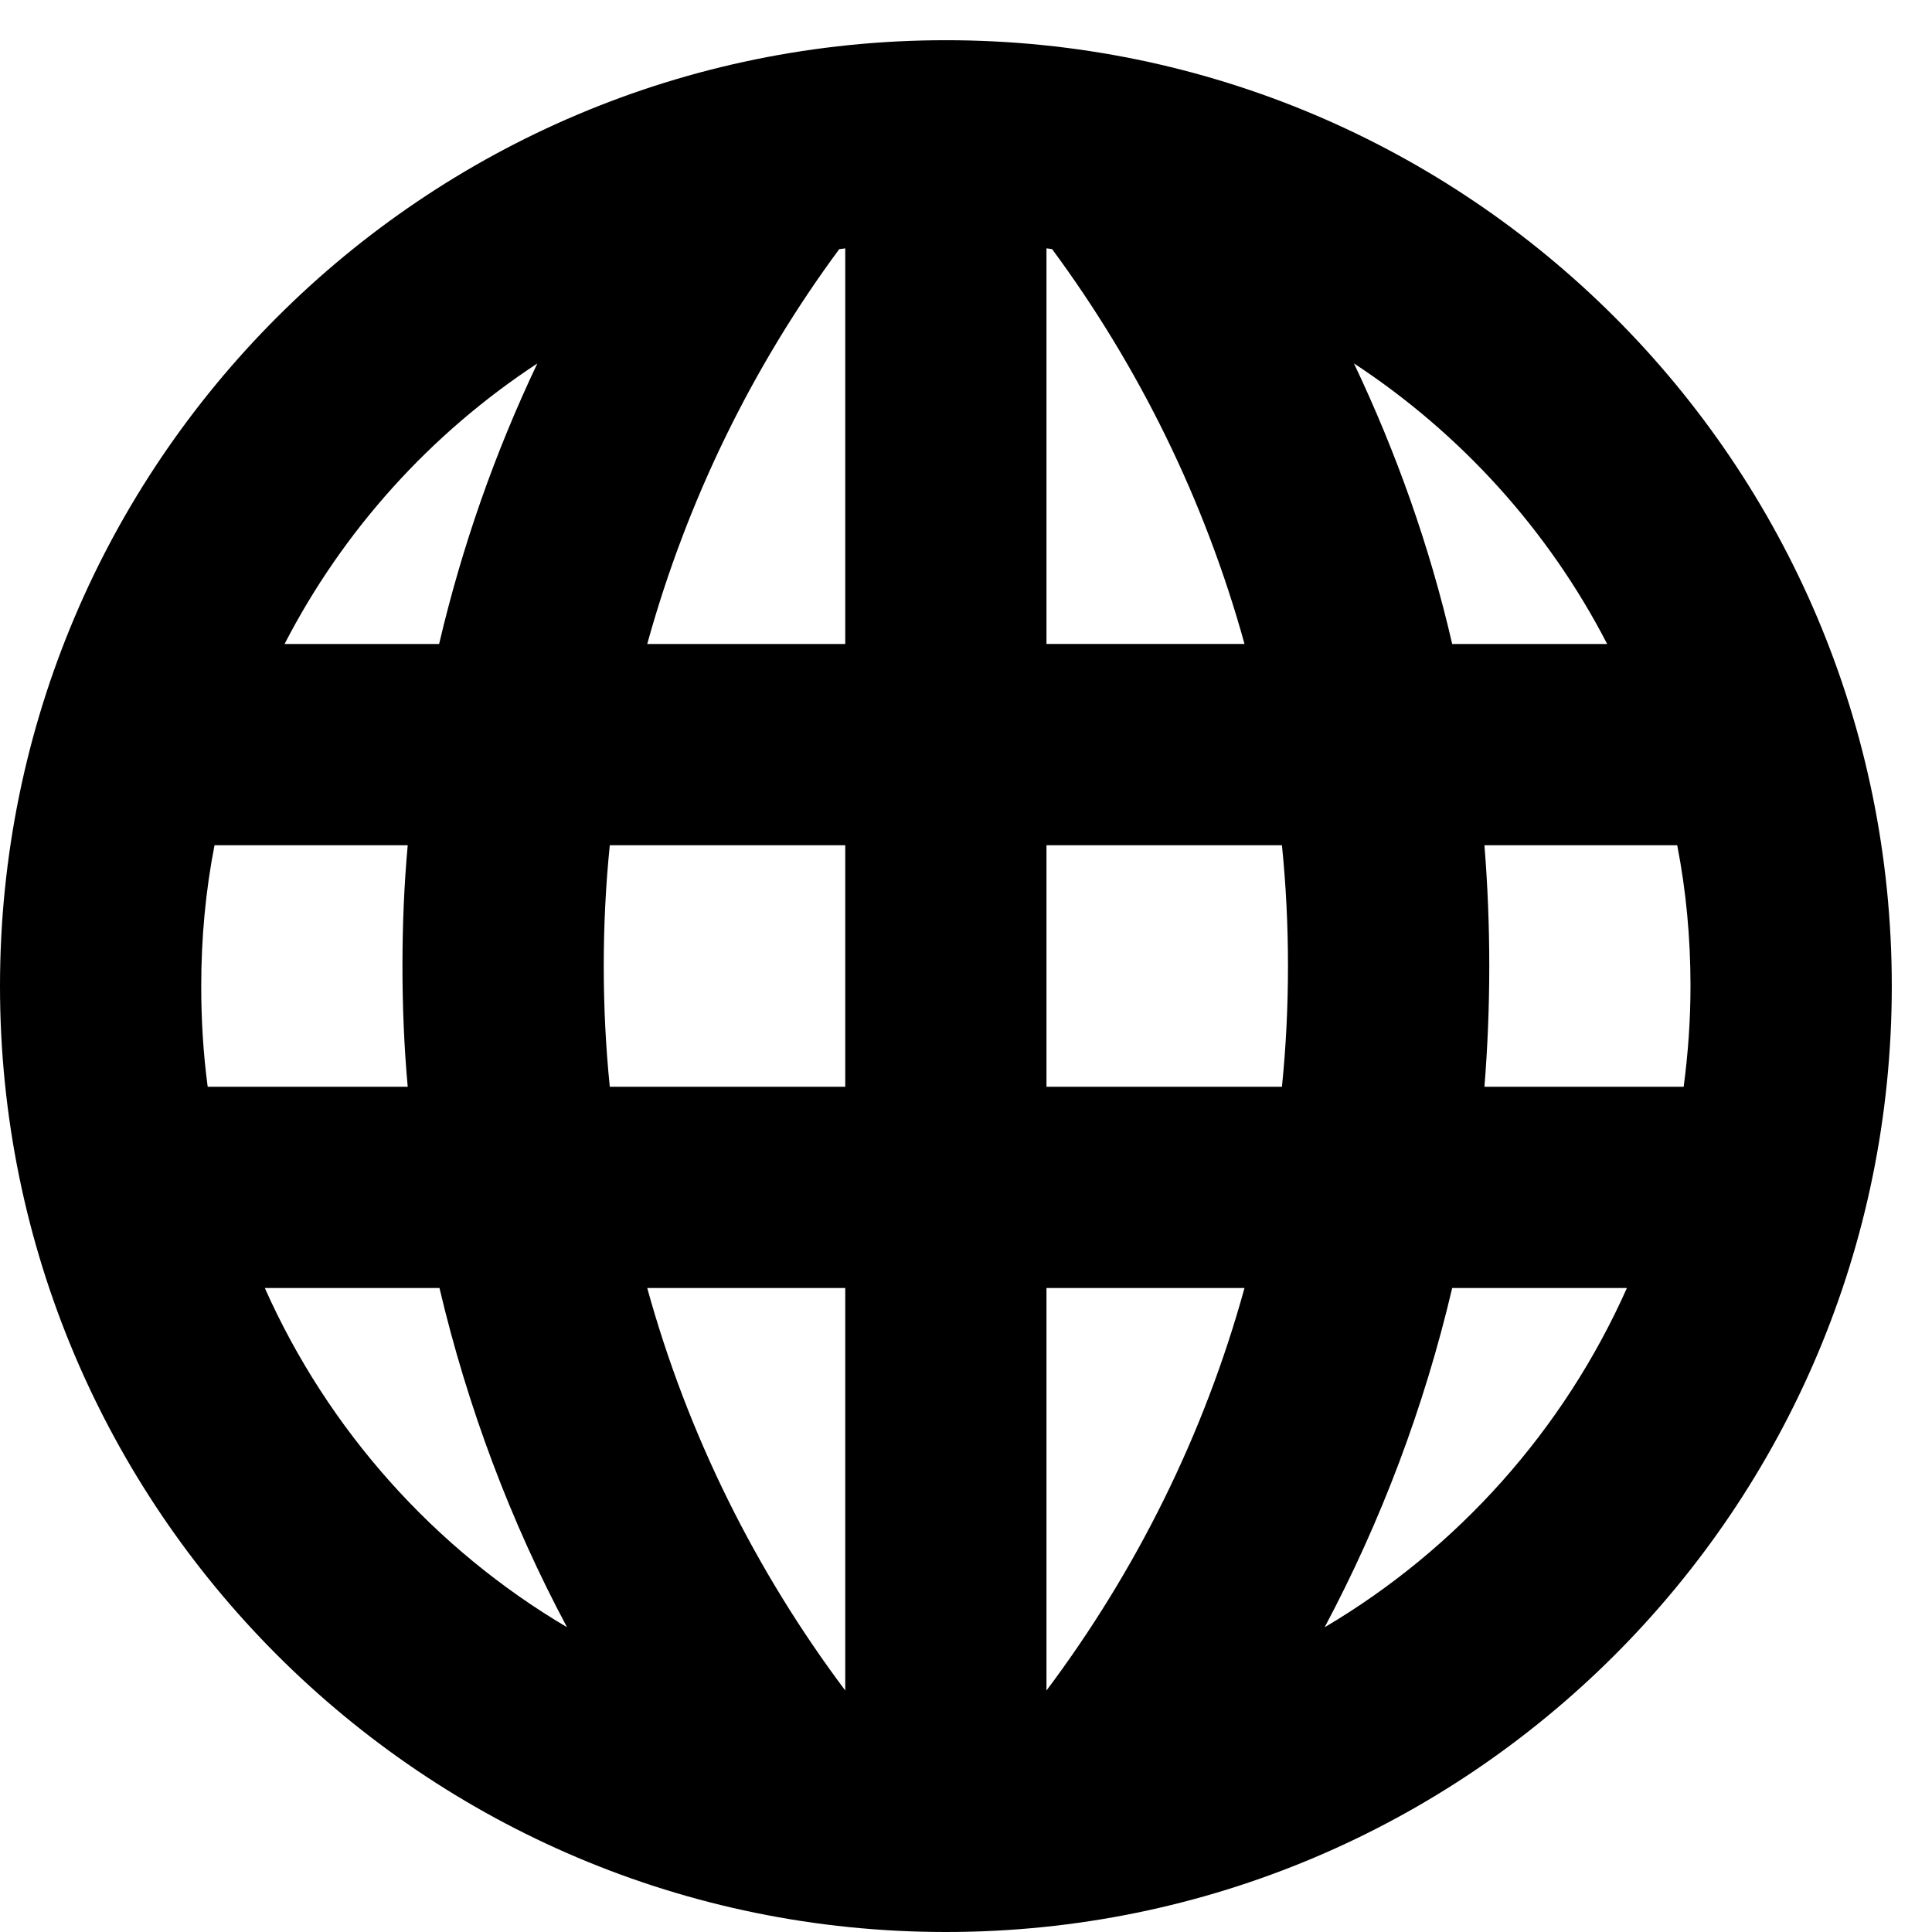 <?xml version="1.0" encoding="utf-8"?>
<!-- Generated by IcoMoon.io -->
<!DOCTYPE svg PUBLIC "-//W3C//DTD SVG 1.1//EN" "http://www.w3.org/Graphics/SVG/1.1/DTD/svg11.dtd">
<svg version="1.1" xmlns="http://www.w3.org/2000/svg" xmlns:xlink="http://www.w3.org/1999/xlink" width="32" height="32" viewBox="0 0 32 32">
<path d="M0 16.333c0 8.653 7.013 15.667 15.667 15.667s15.667-7.013 15.667-15.667c0-8.653-7.013-15.667-15.667-15.667s-15.667 7.013-15.667 15.667zM3.333 16.333c0-0.8 0.073-1.58 0.22-2.333h3.2c-0.060 0.66-0.087 1.327-0.087 2s0.027 1.34 0.087 2h-3.313c-0.073-0.547-0.107-1.1-0.107-1.667zM4.713 10.667c0.973-1.887 2.42-3.487 4.187-4.647-0.7 1.473-1.247 3.027-1.627 4.647h-2.56zM13.9 4.127l0.1-0.013v6.553h-3.28c0.66-2.387 1.747-4.6 3.18-6.54zM17.333 4.113l0.093 0.013c1.433 1.94 2.527 4.153 3.187 6.54l-3.28 0v-6.553zM22.427 6.020c1.767 1.16 3.22 2.76 4.193 4.647h-2.567c-0.373-1.62-0.927-3.173-1.627-4.647zM27.78 14c0.147 0.753 0.22 1.533 0.22 2.333 0 0.567-0.041 1.12-0.113 1.667h-3.3c0.053-0.66 0.080-1.327 0.080-2s-0.027-1.34-0.080-2h3.193zM26.947 21.333c-1.047 2.353-2.807 4.32-5.007 5.62 0.933-1.753 1.647-3.639 2.113-5.62h2.893zM9.393 26.953c-2.2-1.3-3.96-3.267-5.007-5.62h2.893c0.467 1.981 1.18 3.874 2.113 5.62zM10.1 14h3.9v4h-3.9c-0.067-0.66-0.1-1.327-0.1-2s0.033-1.34 0.1-2zM17.333 14h3.9c0.067 0.66 0.1 1.327 0.1 2s-0.033 1.34-0.1 2h-3.9v-4zM10.72 21.333h3.28v6.667c-1.48-1.973-2.607-4.227-3.28-6.667zM17.333 21.333h3.28c-0.673 2.44-1.8 4.693-3.28 6.667v-6.667z"></path>
</svg>
